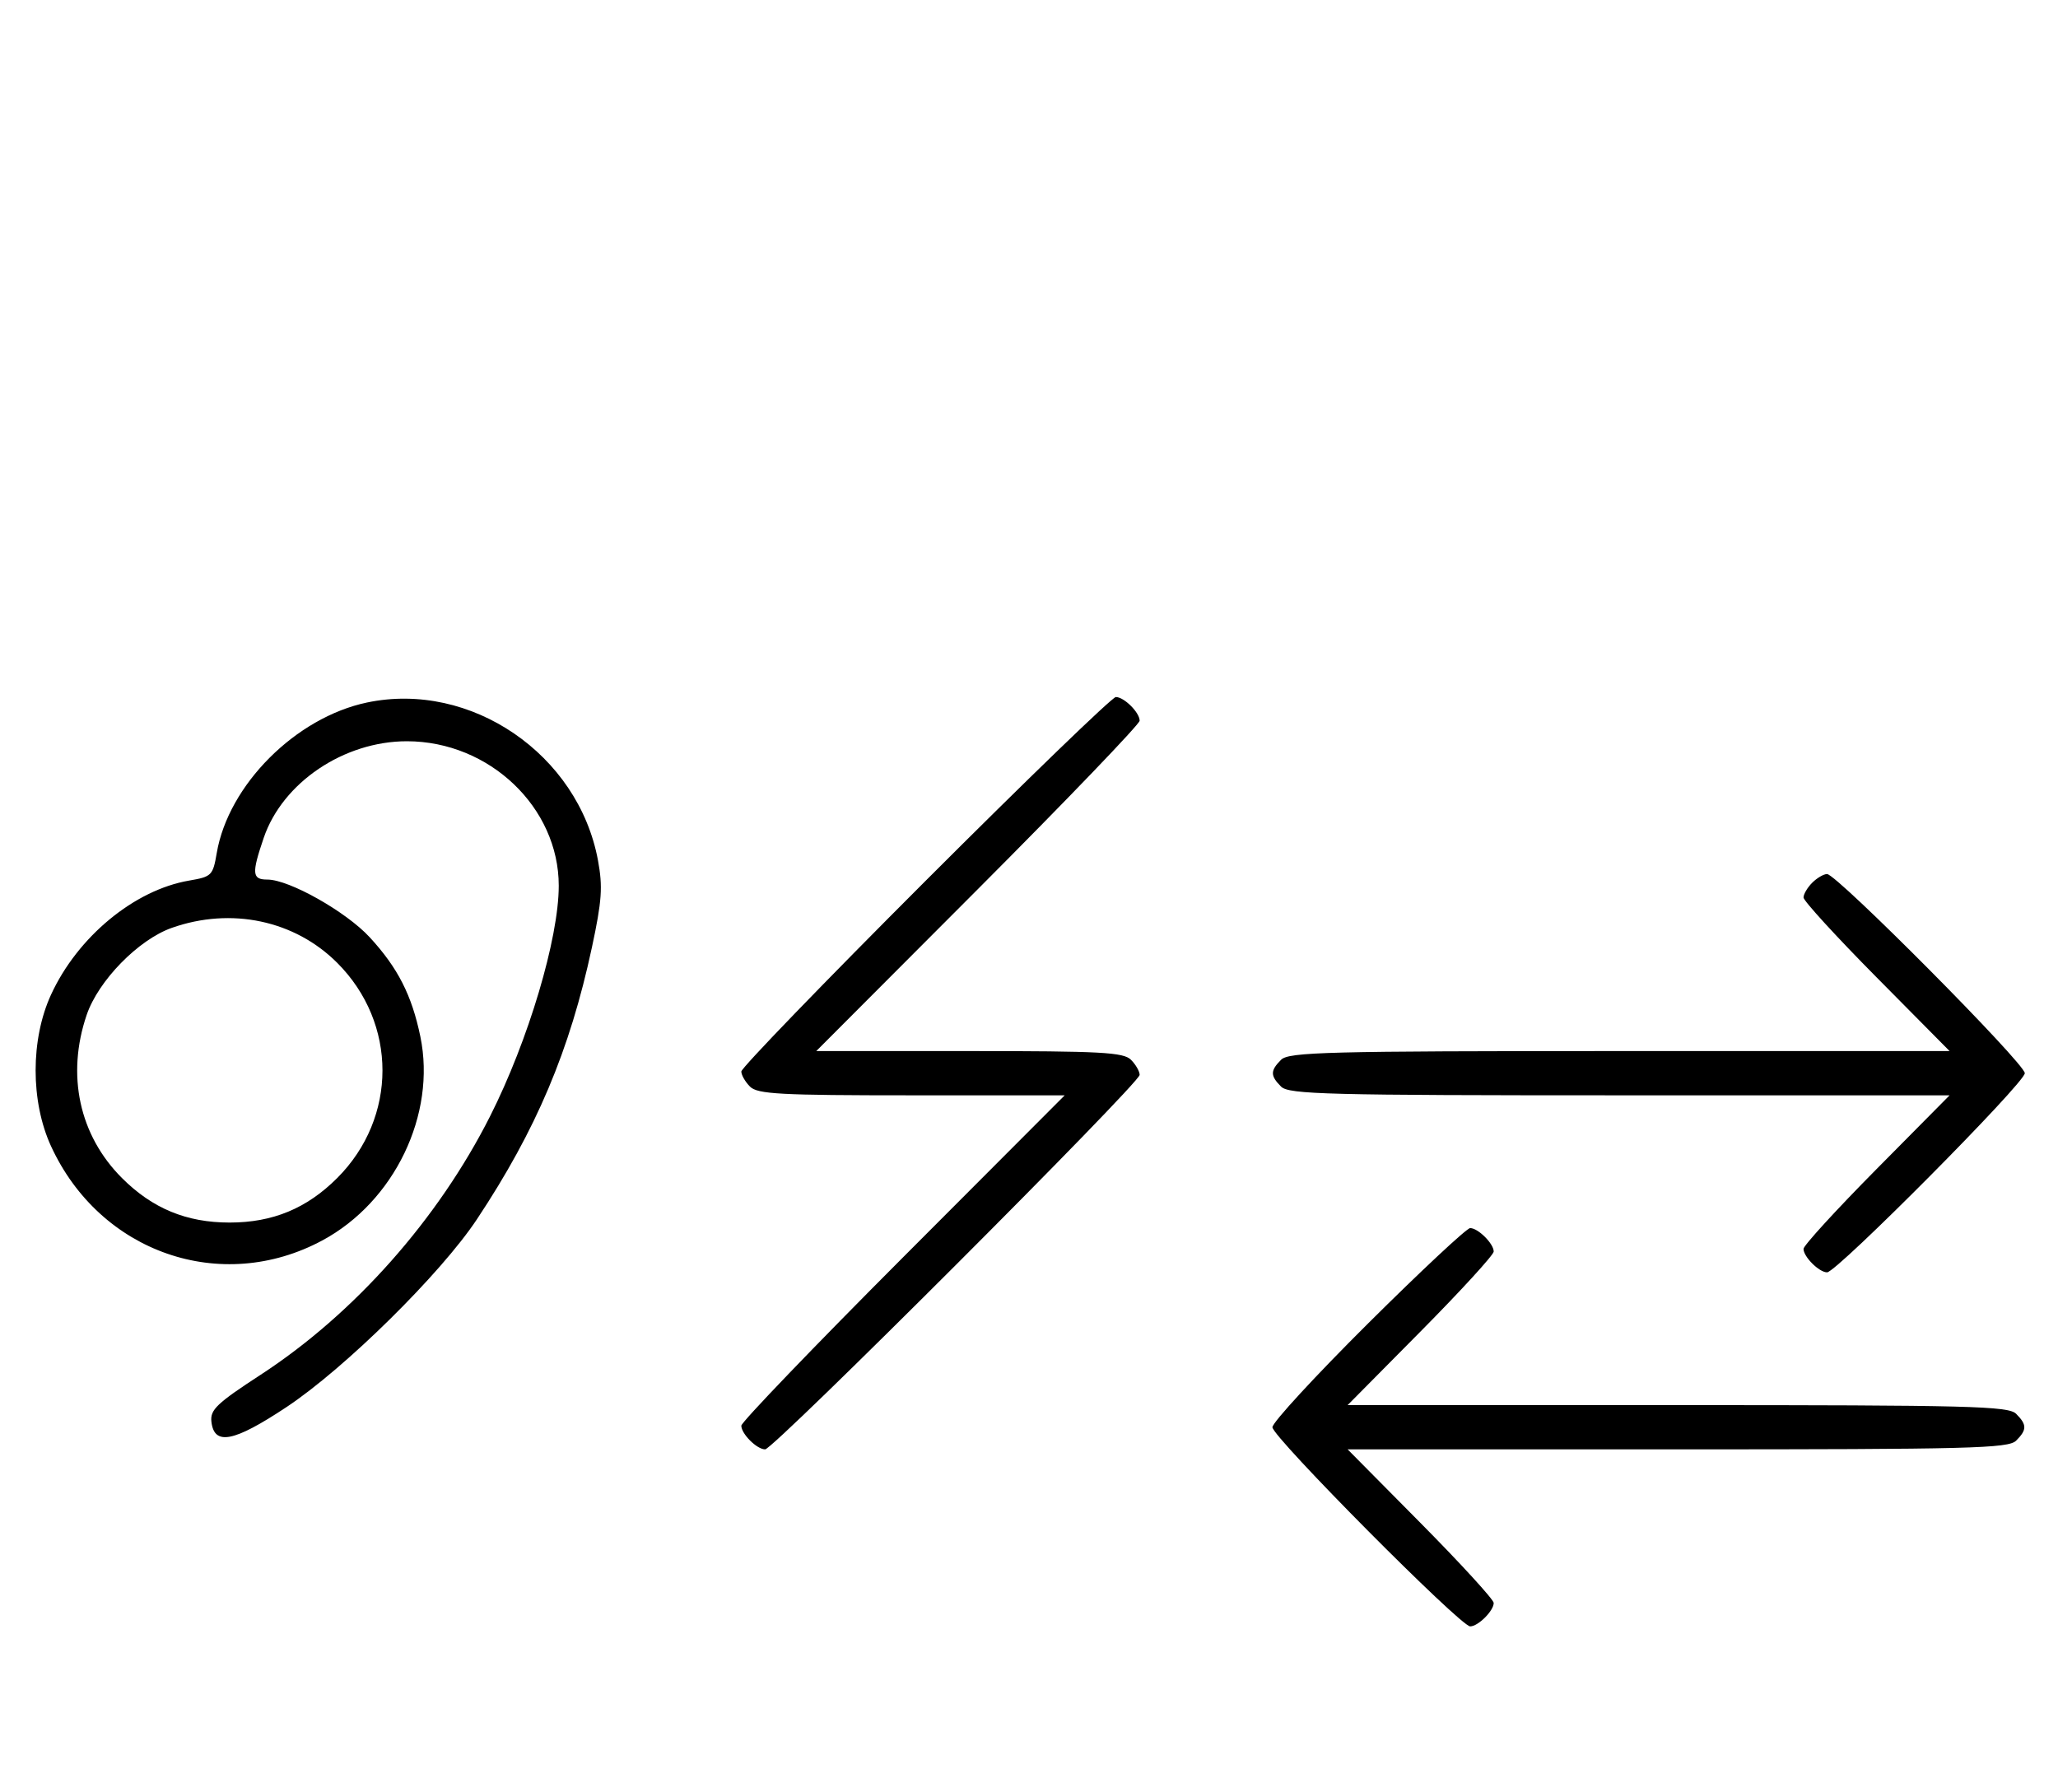 <svg xmlns="http://www.w3.org/2000/svg" width="372" height="324" viewBox="0 0 372 324" version="1.1">
	<path d="M 66.344 126.991 C 53.452 129.697, 41.280 141.888, 39.179 154.199 C 38.485 158.263, 38.263 158.485, 34.199 159.179 C 24.283 160.872, 14.024 169.349, 9.216 179.825 C 5.512 187.894, 5.512 199.106, 9.216 207.175 C 18.064 226.451, 39.998 234.070, 58.288 224.219 C 71.303 217.210, 78.883 201.437, 75.986 187.396 C 74.440 179.907, 71.908 174.941, 66.826 169.427 C 62.565 164.804, 52.275 159, 48.340 159 C 45.558 159, 45.463 157.934, 47.667 151.463 C 51.076 141.460, 62.162 133.984, 73.572 133.995 C 88.461 134.010, 101 145.950, 101 160.113 C 101 169.630, 95.507 188.075, 88.594 201.768 C 79.178 220.418, 64.036 237.486, 47.134 248.500 C 39.181 253.683, 37.966 254.840, 38.214 257 C 38.715 261.375, 42.237 260.690, 51.778 254.363 C 62.312 247.378, 79.664 230.267, 86.201 220.417 C 96.935 204.246, 103.002 189.899, 106.997 171.241 C 108.801 162.816, 108.975 160.316, 108.090 155.531 C 104.543 136.344, 85.103 123.054, 66.344 126.991 M 167.267 159.267 C 148.970 177.563, 134 193.056, 134 193.695 C 134 194.334, 134.707 195.564, 135.571 196.429 C 136.924 197.781, 140.990 198, 164.799 198 L 192.455 198 163.227 227.289 C 147.152 243.398, 134 257.091, 134 257.718 C 134 259.201, 136.814 262, 138.305 262 C 139.823 262, 206 195.823, 206 194.305 C 206 193.666, 205.293 192.436, 204.429 191.571 C 203.076 190.219, 199.010 190, 175.201 190 L 147.545 190 176.773 160.711 C 192.848 144.602, 206 130.909, 206 130.282 C 206 128.799, 203.186 126, 201.695 126 C 201.056 126, 185.563 140.970, 167.267 159.267 M 327.571 159.571 C 326.707 160.436, 326 161.636, 326 162.239 C 326 162.841, 331.941 169.334, 339.202 176.667 L 352.405 190 292.774 190 C 239.897 190, 232.965 190.178, 231.571 191.571 C 229.598 193.545, 229.598 194.455, 231.571 196.429 C 232.965 197.822, 239.897 198, 292.774 198 L 352.405 198 339.202 211.333 C 331.941 218.666, 326 225.159, 326 225.761 C 326 227.187, 328.825 230, 330.257 230 C 332.006 230, 366 195.761, 366 194 C 366 192.239, 332.006 158, 330.257 158 C 329.644 158, 328.436 158.707, 327.571 159.571 M 31.054 167.728 C 25.018 169.859, 17.781 177.260, 15.667 183.463 C 11.964 194.333, 14.320 205.225, 22.048 212.952 C 27.548 218.453, 33.705 221, 41.500 221 C 49.295 221, 55.452 218.453, 60.952 212.952 C 71.862 202.043, 71.862 184.957, 60.952 174.048 C 53.269 166.364, 41.789 163.938, 31.054 167.728 M 247.315 239.213 C 237.792 248.680, 230 257.134, 230 258 C 230 259.761, 263.994 294, 265.743 294 C 267.175 294, 270 291.187, 270 289.761 C 270 289.159, 264.059 282.666, 256.798 275.333 L 243.595 262 303.226 262 C 356.103 262, 363.035 261.822, 364.429 260.429 C 366.402 258.455, 366.402 257.545, 364.429 255.571 C 363.035 254.178, 356.103 254, 303.226 254 L 243.595 254 256.798 240.667 C 264.059 233.334, 270 226.841, 270 226.239 C 270 224.813, 267.175 222, 265.743 222 C 265.131 222, 256.838 229.746, 247.315 239.213 " stroke="none" fill="black" fill-rule="evenodd"/>
</svg>